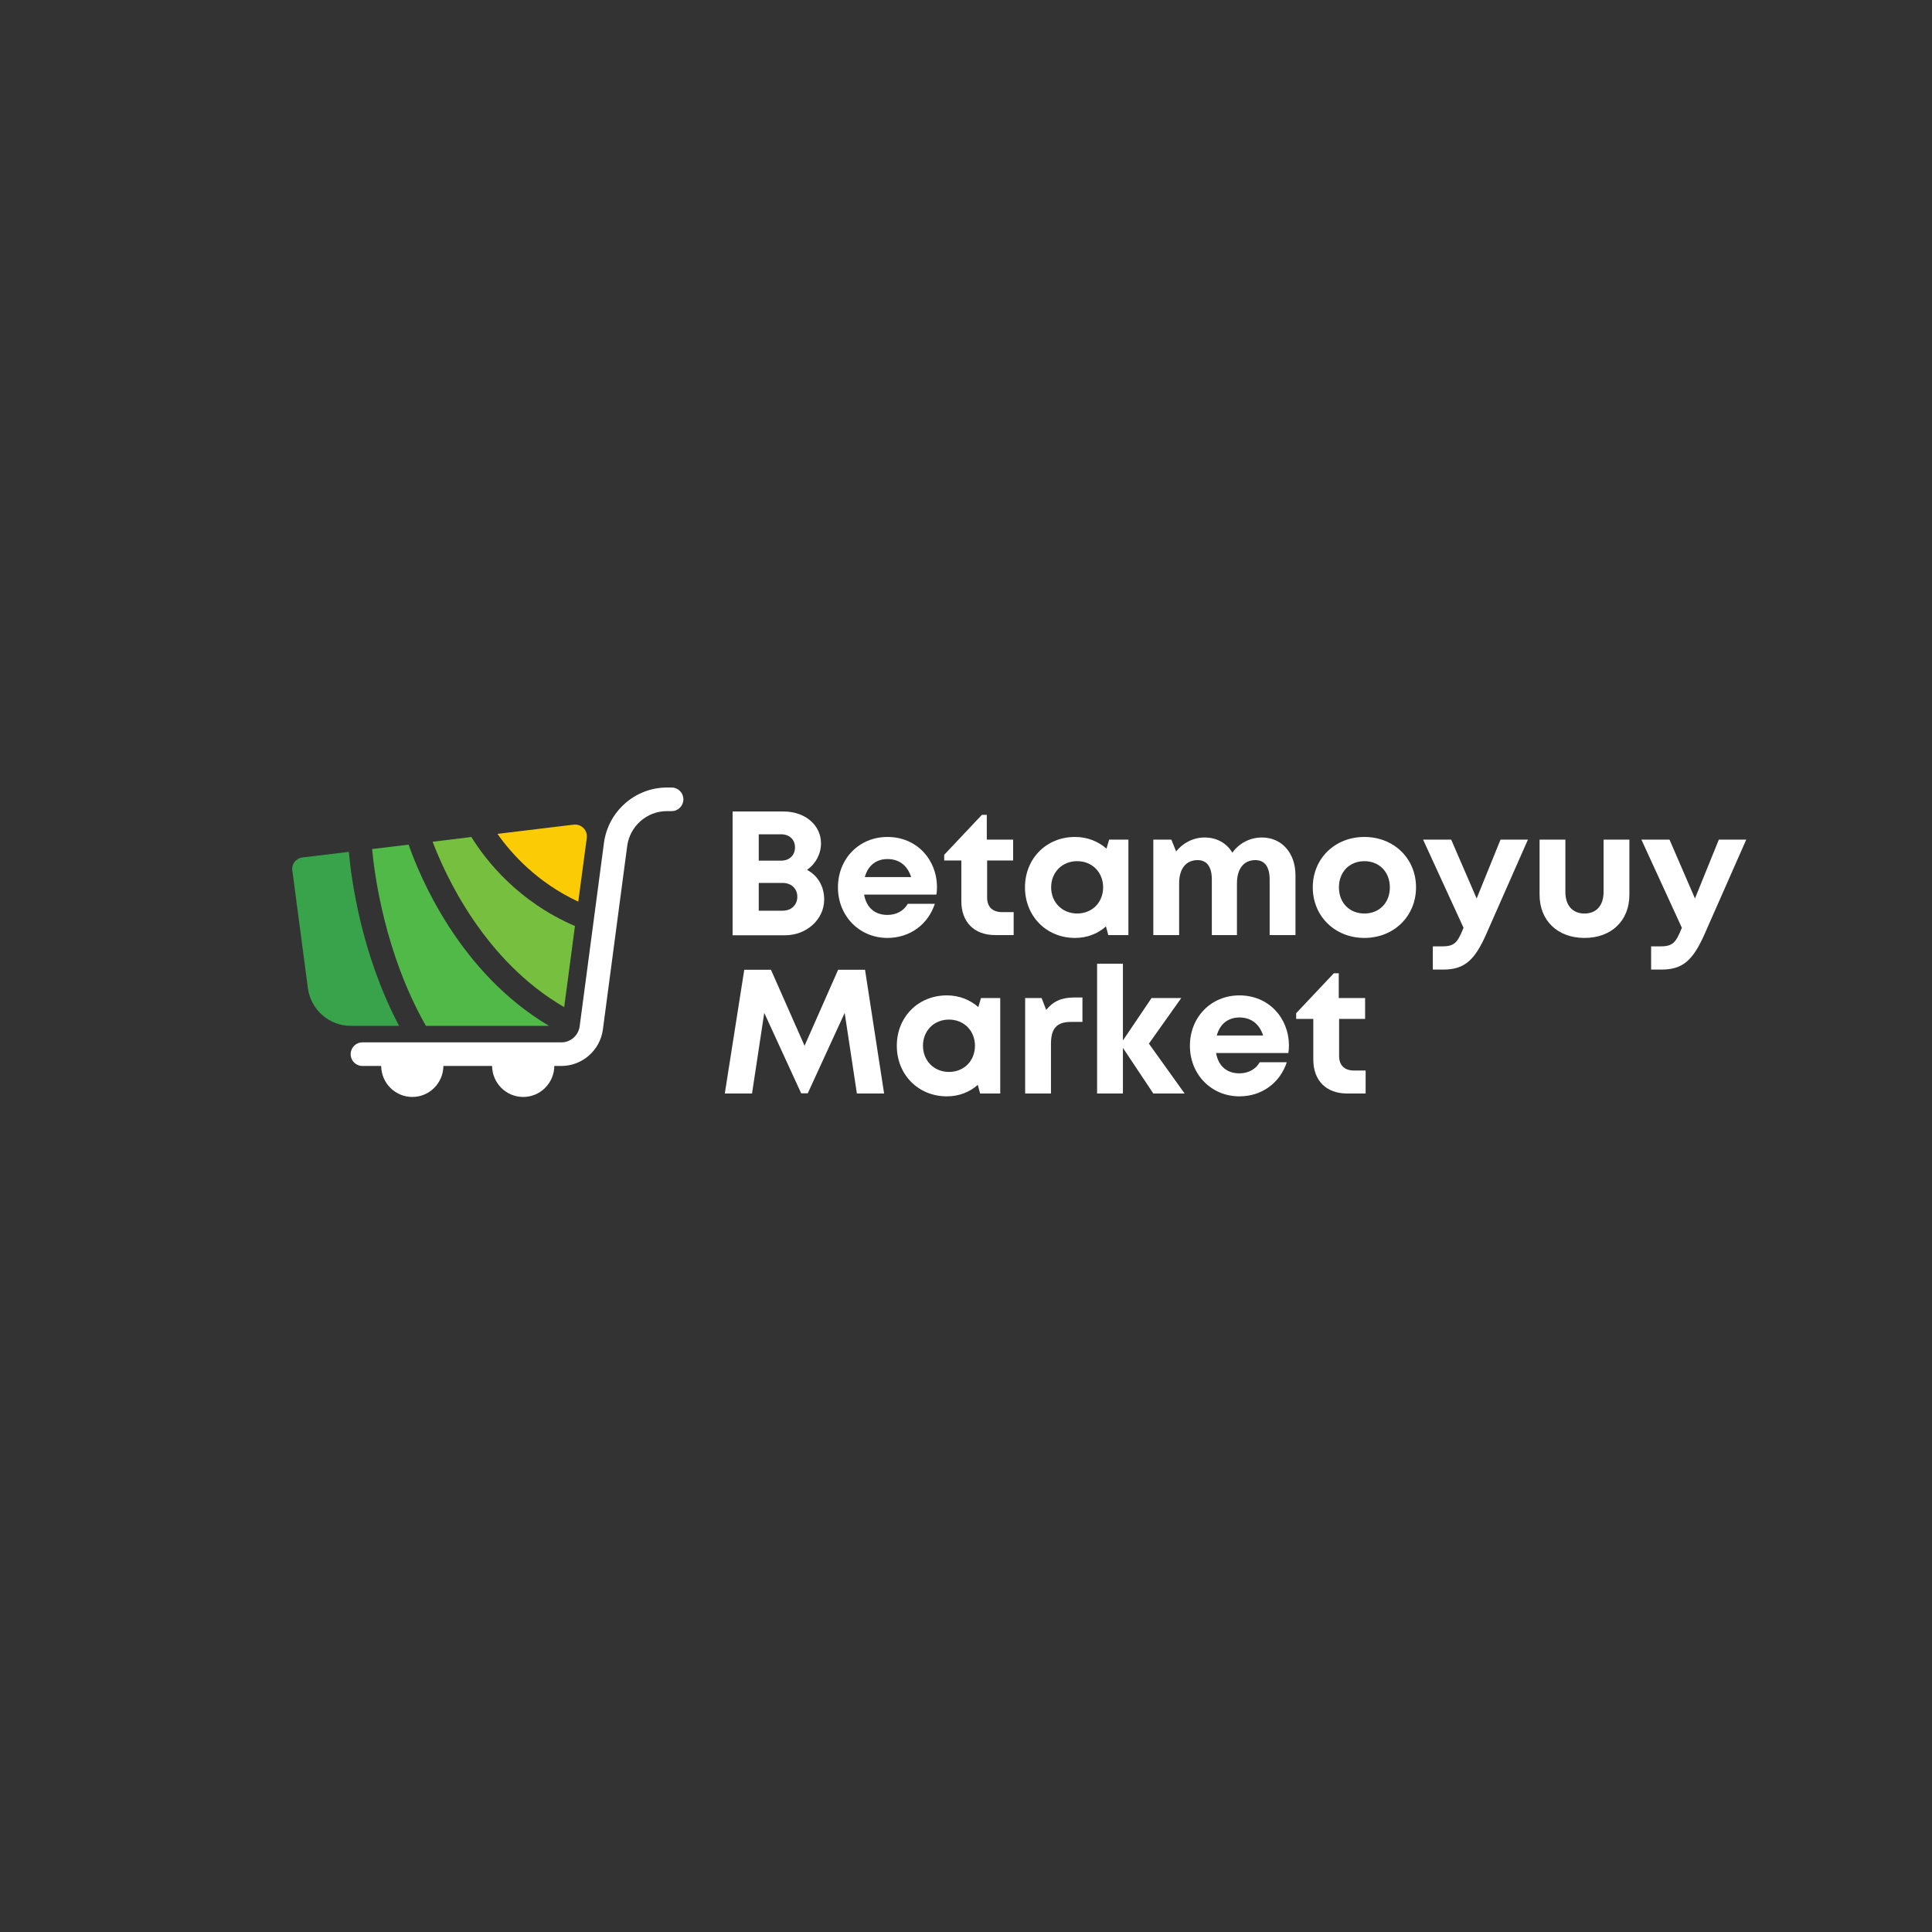 <svg xmlns="http://www.w3.org/2000/svg" xmlns:xlink="http://www.w3.org/1999/xlink" width="500" zoomAndPan="magnify" viewBox="0 0 375 375" height="500" preserveAspectRatio="xMidYMid meet" version="1.0"><rect x="0" y="0" width="375" height="375" fill="#333333" stroke="none"/><defs><g/><clipPath id="1e9986dd14"><path d="M 68 152.875 L 132.809 152.875 L 132.809 212.875 L 68 212.875 Z M 68 152.875 " clip-rule="nonzero"/></clipPath><clipPath id="4a7fafb260"><path d="M 56.379 165 L 78 165 L 78 200 L 56.379 200 Z M 56.379 165 " clip-rule="nonzero"/></clipPath></defs><g clip-path="url(#1e9986dd14)"><path fill="#ffffff" d="M 70.34 202.324 L 108.961 202.324 C 110.754 202.324 112.27 200.98 112.512 199.211 L 117.219 163.684 C 117.219 163.684 117.219 163.684 117.219 163.668 C 118.008 157.516 123.262 152.859 129.441 152.859 L 130.367 152.859 C 131.629 152.859 132.645 153.883 132.645 155.148 C 132.645 156.414 131.629 157.438 130.367 157.438 L 129.441 157.438 C 125.539 157.438 122.23 160.371 121.73 164.262 C 121.73 164.262 121.73 164.262 121.73 164.277 L 117.023 199.805 C 116.492 203.852 113.031 206.902 108.961 206.902 L 107.594 206.902 C 107.551 210.23 104.879 212.918 101.551 212.918 C 98.227 212.918 95.555 210.23 95.512 206.902 L 86.066 206.902 C 86.023 210.23 83.348 212.918 80.023 212.918 C 76.699 212.918 74.027 210.23 73.984 206.902 L 70.34 206.902 C 69.078 206.902 68.062 205.883 68.062 204.613 C 68.062 203.348 69.078 202.324 70.34 202.324 Z M 70.34 202.324 " fill-opacity="1" fill-rule="nonzero"/></g><path fill="#77bf3f" d="M 83.973 163.379 L 91.488 162.461 C 94.355 167.07 100.582 175.012 111.602 179.742 L 109.508 195.484 C 93.945 186.461 86.418 169.836 83.973 163.379 Z M 83.973 163.379 " fill-opacity="1" fill-rule="nonzero"/><path fill="#50b948" d="M 79.312 163.941 C 81.453 170.078 89.148 188.797 106.562 199.117 L 82.668 199.117 C 74.652 185.027 72.676 169.621 72.223 164.797 Z M 79.312 163.941 " fill-opacity="1" fill-rule="nonzero"/><path fill="#fbcc06" d="M 112.242 175.012 C 104.316 171.301 99.32 165.789 96.559 161.852 L 111.359 160.062 C 112.059 159.973 112.758 160.23 113.258 160.734 C 113.758 161.238 113.984 161.941 113.895 162.645 Z M 112.242 175.012 " fill-opacity="1" fill-rule="nonzero"/><g clip-path="url(#4a7fafb260)"><path fill="#38a34a" d="M 57.176 167.301 C 57.555 166.812 58.102 166.508 58.711 166.43 L 67.711 165.348 C 68.168 170.461 70.035 185.012 77.461 199.117 L 68.078 199.117 C 63.887 199.117 60.305 195.973 59.758 191.789 L 56.75 169.012 C 56.629 168.398 56.797 167.789 57.176 167.301 Z M 57.176 167.301 " fill-opacity="1" fill-rule="nonzero"/></g><g fill="#ffffff" fill-opacity="1"><g transform="translate(139.449, 181.5)"><g><path d="M 17.195 -12.664 C 18.875 -13.832 19.906 -15.754 19.906 -17.812 C 19.906 -21.348 16.816 -23.988 12.664 -23.988 L 2.746 -23.988 L 2.746 0.035 L 12.938 0.035 C 17.125 0.035 20.523 -3.055 20.523 -6.898 C 20.523 -9.473 19.289 -11.531 17.195 -12.664 Z M 14.859 -17.023 C 14.859 -15.512 13.797 -14.449 12.184 -14.449 L 7.824 -14.449 L 7.824 -19.562 L 12.184 -19.562 C 13.797 -19.562 14.859 -18.531 14.859 -17.023 Z M 12.457 -4.734 L 7.824 -4.734 L 7.824 -10.125 L 12.457 -10.125 C 14.176 -10.125 15.309 -8.992 15.309 -7.449 C 15.309 -5.867 14.176 -4.734 12.457 -4.734 Z M 12.457 -4.734 "/></g></g></g><g fill="#ffffff" fill-opacity="1"><g transform="translate(161.477, 181.5)"><g><path d="M 20.387 -9.301 C 20.387 -14.656 16.473 -19.047 10.777 -19.047 C 5.285 -19.047 1.168 -14.828 1.168 -9.266 C 1.168 -3.707 5.32 0.551 10.777 0.551 C 15.102 0.551 18.637 -2.023 19.973 -6.074 L 14.723 -6.074 C 13.969 -4.734 12.527 -3.914 10.777 -3.914 C 8.34 -3.914 6.691 -5.32 6.246 -7.859 L 20.281 -7.859 C 20.352 -8.34 20.387 -8.82 20.387 -9.301 Z M 10.777 -14.758 C 13.043 -14.758 14.656 -13.523 15.375 -11.258 L 6.383 -11.258 C 6.969 -13.453 8.547 -14.758 10.777 -14.758 Z M 10.777 -14.758 "/></g></g></g><g fill="#ffffff" fill-opacity="1"><g transform="translate(183.025, 181.5)"><g><path d="M 11.461 -4.461 C 9.609 -4.461 8.578 -5.492 8.578 -7.277 L 8.578 -14.484 L 13.625 -14.484 L 13.625 -18.531 L 8.512 -18.531 L 8.512 -23.336 L 7.551 -23.336 L 0.242 -15.582 L 0.242 -14.484 L 3.57 -14.484 L 3.57 -6.59 C 3.57 -2.504 6.074 0 10.16 0 L 13.727 0 L 13.727 -4.461 Z M 11.461 -4.461 "/></g></g></g><g fill="#ffffff" fill-opacity="1"><g transform="translate(197.78, 181.5)"><g><path d="M 17.504 -18.531 L 16.988 -16.781 C 15.375 -18.191 13.281 -19.047 10.879 -19.047 C 5.32 -19.047 1.168 -14.859 1.168 -9.266 C 1.168 -3.672 5.32 0.551 10.879 0.551 C 13.246 0.551 15.309 -0.273 16.887 -1.684 L 17.332 0 L 21.242 0 L 21.242 -18.531 Z M 11.293 -4.188 C 8.375 -4.188 6.246 -6.383 6.246 -9.266 C 6.246 -12.184 8.375 -14.348 11.293 -14.348 C 14.207 -14.348 16.336 -12.184 16.336 -9.266 C 16.336 -6.348 14.207 -4.188 11.293 -4.188 Z M 11.293 -4.188 "/></g></g></g><g fill="#ffffff" fill-opacity="1"><g transform="translate(221.455, 181.5)"><g><path d="M 23.477 -18.945 C 21.105 -18.945 19.012 -17.777 17.742 -15.992 C 16.645 -17.848 14.723 -18.945 12.355 -18.945 C 10.16 -18.945 8.133 -17.879 6.828 -16.234 L 5.902 -18.531 L 2.402 -18.531 L 2.402 0 L 7.414 0 L 7.414 -10.02 C 7.414 -12.906 8.75 -14.551 11.016 -14.551 C 12.801 -14.551 13.762 -13.246 13.762 -10.777 L 13.762 0 L 18.637 0 L 18.637 -10.02 C 18.637 -12.906 19.973 -14.551 22.203 -14.551 C 24.023 -14.551 24.984 -13.246 24.984 -10.777 L 24.984 0 L 29.996 0 L 29.996 -11.602 C 29.996 -15.957 27.32 -18.945 23.477 -18.945 Z M 23.477 -18.945 "/></g></g></g><g fill="#ffffff" fill-opacity="1"><g transform="translate(253.64, 181.5)"><g><path d="M 11.188 0.551 C 16.918 0.551 21.211 -3.672 21.211 -9.266 C 21.211 -14.859 16.918 -19.047 11.188 -19.047 C 5.457 -19.047 1.168 -14.859 1.168 -9.266 C 1.168 -3.672 5.457 0.551 11.188 0.551 Z M 11.188 -4.188 C 8.305 -4.188 6.246 -6.246 6.246 -9.266 C 6.246 -12.254 8.305 -14.348 11.188 -14.348 C 14.07 -14.348 16.129 -12.254 16.129 -9.266 C 16.129 -6.246 14.07 -4.188 11.188 -4.188 Z M 11.188 -4.188 "/></g></g></g><g fill="#ffffff" fill-opacity="1"><g transform="translate(276.046, 181.5)"><g><path d="M 15.203 -18.531 L 10.57 -7.105 L 5.629 -18.531 L 0.172 -18.531 L 8.031 -1.406 L 7.961 -1.27 C 6.828 1.543 6.211 2.195 3.773 2.195 L 2.059 2.195 L 2.059 6.691 L 4.117 6.691 C 8.27 6.691 10.227 4.805 12.457 -0.242 L 20.523 -18.531 Z M 15.203 -18.531 "/></g></g></g><g fill="#ffffff" fill-opacity="1"><g transform="translate(296.702, 181.5)"><g><path d="M 10.844 0.551 C 16.098 0.551 19.562 -2.812 19.562 -7.824 L 19.562 -18.531 L 14.551 -18.531 L 14.551 -8.375 C 14.551 -5.766 13.18 -4.188 10.844 -4.188 C 8.547 -4.188 7.137 -5.73 7.137 -8.375 L 7.137 -18.531 L 2.129 -18.531 L 2.129 -7.824 C 2.129 -2.812 5.629 0.551 10.844 0.551 Z M 10.844 0.551 "/></g></g></g><g fill="#ffffff" fill-opacity="1"><g transform="translate(318.422, 181.5)"><g><path d="M 15.203 -18.531 L 10.57 -7.105 L 5.629 -18.531 L 0.172 -18.531 L 8.031 -1.406 L 7.961 -1.27 C 6.828 1.543 6.211 2.195 3.773 2.195 L 2.059 2.195 L 2.059 6.691 L 4.117 6.691 C 8.27 6.691 10.227 4.805 12.457 -0.242 L 20.523 -18.531 Z M 15.203 -18.531 "/></g></g></g><g fill="#ffffff" fill-opacity="1"><g transform="translate(139.449, 212.25)"><g><path d="M 32.156 0 L 28.453 -24.023 L 23.234 -24.023 L 16.715 -9.266 L 10.191 -24.023 L 5.012 -24.023 L 1.234 0 L 6.52 0 L 8.891 -15.648 L 16.062 -0.035 L 17.332 -0.035 L 24.504 -15.648 L 26.871 0 Z M 32.156 0 "/></g></g></g><g fill="#ffffff" fill-opacity="1"><g transform="translate(172.903, 212.25)"><g><path d="M 17.504 -18.531 L 16.988 -16.781 C 15.375 -18.191 13.281 -19.047 10.879 -19.047 C 5.32 -19.047 1.168 -14.859 1.168 -9.266 C 1.168 -3.672 5.32 0.551 10.879 0.551 C 13.246 0.551 15.309 -0.273 16.887 -1.684 L 17.332 0 L 21.242 0 L 21.242 -18.531 Z M 11.293 -4.188 C 8.375 -4.188 6.246 -6.383 6.246 -9.266 C 6.246 -12.184 8.375 -14.348 11.293 -14.348 C 14.207 -14.348 16.336 -12.184 16.336 -9.266 C 16.336 -6.348 14.207 -4.188 11.293 -4.188 Z M 11.293 -4.188 "/></g></g></g><g fill="#ffffff" fill-opacity="1"><g transform="translate(196.579, 212.25)"><g><path d="M 11.875 -18.637 C 9.473 -18.637 7.824 -17.879 6.488 -16.234 L 5.594 -18.531 L 2.402 -18.531 L 2.402 0 L 7.414 0 L 7.414 -9.609 C 7.414 -12.629 8.512 -13.898 11.324 -13.898 L 13.523 -13.898 L 13.523 -18.637 Z M 11.875 -18.637 "/></g></g></g><g fill="#ffffff" fill-opacity="1"><g transform="translate(210.544, 212.25)"><g><path d="M 19.391 0 L 12.457 -9.68 L 18.738 -18.531 L 12.973 -18.531 L 7.414 -10.297 L 7.414 -25.191 L 2.402 -25.191 L 2.402 0 L 7.414 0 L 7.414 -8.855 L 13.316 0 Z M 19.391 0 "/></g></g></g><g fill="#ffffff" fill-opacity="1"><g transform="translate(229.793, 212.25)"><g><path d="M 20.387 -9.301 C 20.387 -14.656 16.473 -19.047 10.777 -19.047 C 5.285 -19.047 1.168 -14.828 1.168 -9.266 C 1.168 -3.707 5.32 0.551 10.777 0.551 C 15.102 0.551 18.637 -2.023 19.973 -6.074 L 14.723 -6.074 C 13.969 -4.734 12.527 -3.914 10.777 -3.914 C 8.34 -3.914 6.691 -5.32 6.246 -7.859 L 20.281 -7.859 C 20.352 -8.34 20.387 -8.82 20.387 -9.301 Z M 10.777 -14.758 C 13.043 -14.758 14.656 -13.523 15.375 -11.258 L 6.383 -11.258 C 6.969 -13.453 8.547 -14.758 10.777 -14.758 Z M 10.777 -14.758 "/></g></g></g><g fill="#ffffff" fill-opacity="1"><g transform="translate(251.341, 212.25)"><g><path d="M 11.461 -4.461 C 9.609 -4.461 8.578 -5.492 8.578 -7.277 L 8.578 -14.484 L 13.625 -14.484 L 13.625 -18.531 L 8.512 -18.531 L 8.512 -23.336 L 7.551 -23.336 L 0.242 -15.582 L 0.242 -14.484 L 3.57 -14.484 L 3.57 -6.59 C 3.57 -2.504 6.074 0 10.16 0 L 13.727 0 L 13.727 -4.461 Z M 11.461 -4.461 "/></g></g></g></svg>